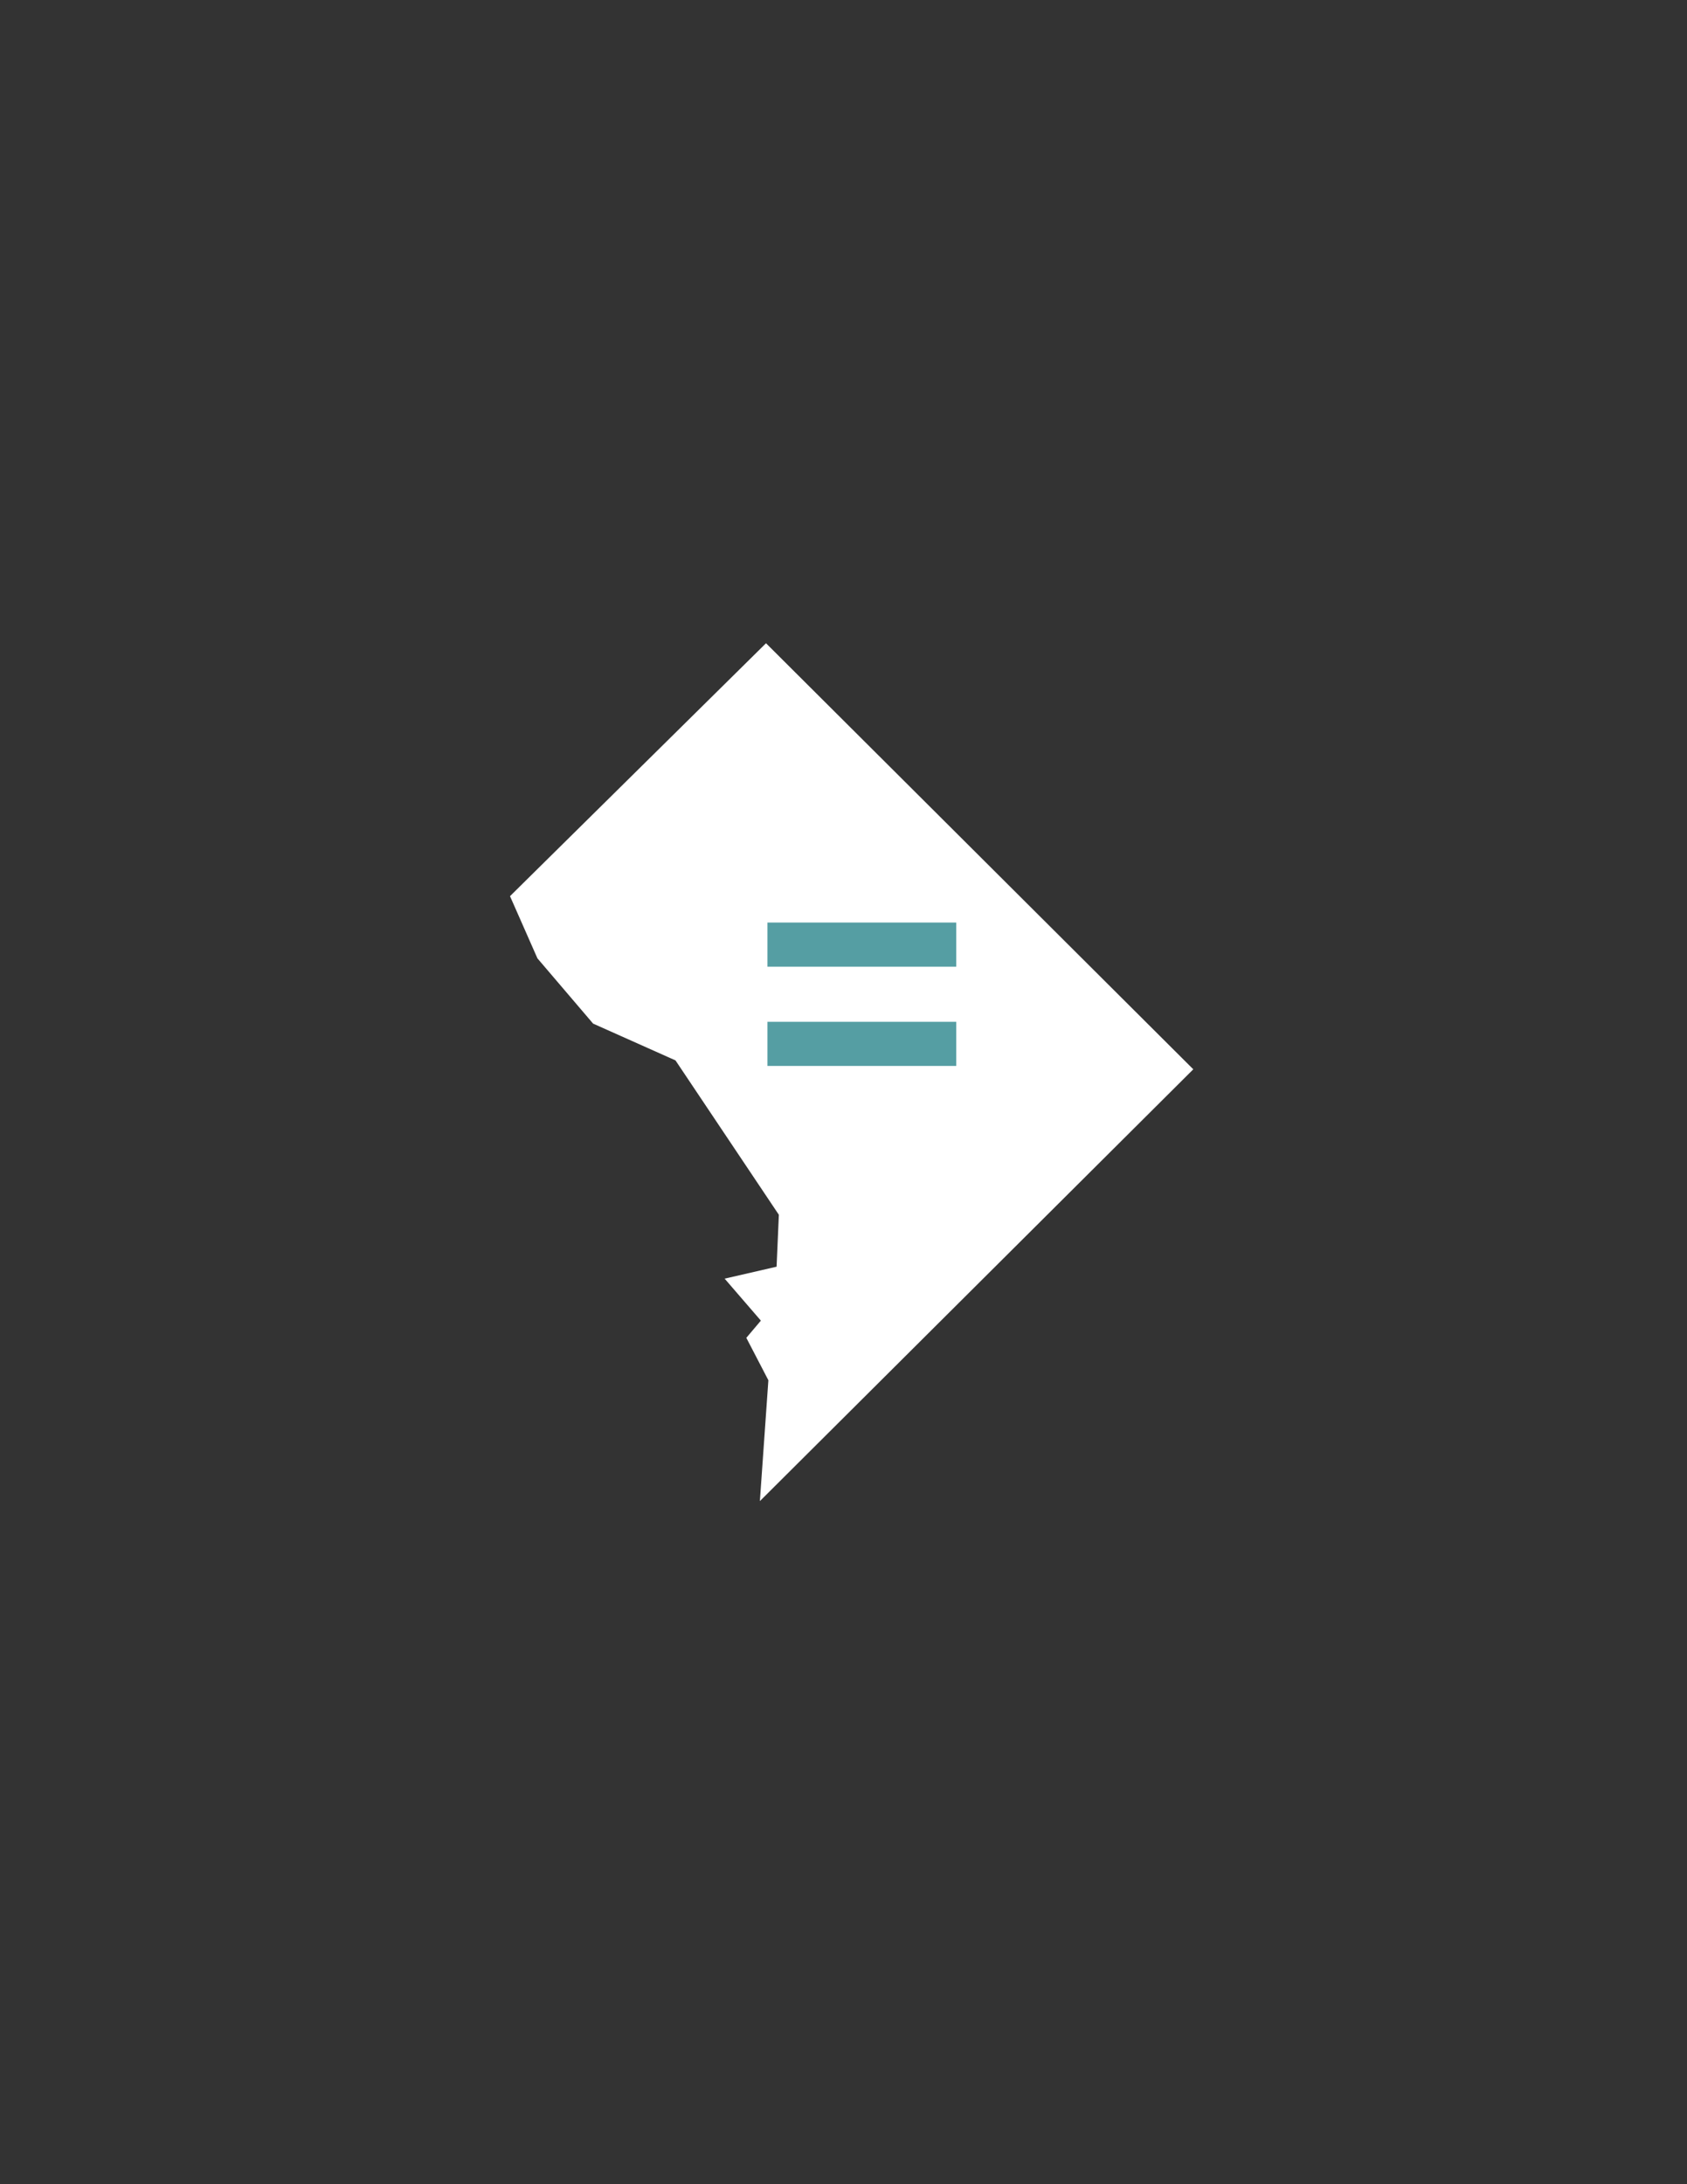 <?xml version="1.0" encoding="utf-8"?>
<!-- Generator: Adobe Illustrator 25.2.1, SVG Export Plug-In . SVG Version: 6.00 Build 0)  -->
<svg version="1.1" id="Layer_1" xmlns="http://www.w3.org/2000/svg" xmlns:xlink="http://www.w3.org/1999/xlink" x="0px" y="0px"
	 viewBox="0 0 612 792" style="enable-background:new 0 0 612 792;" xml:space="preserve">
<rect x="0" y="0" width="612" height="792" fill="#333333" stroke="none"/>
<style type="text/css">
	.st0{fill:#FFFFFF;stroke:#FFFFFF;stroke-width:11;stroke-miterlimit:10;}
	.st1{stroke:#559EA3;stroke-width:16;stroke-miterlimit:10;}
</style>
<polygon class="st0" points="191.58,326.2 277.87,240.99 425.1,387.73 282.18,530.06 284.34,499.32 277.33,485.84 283.26,478.83 
	273.01,466.96 287.04,463.73 288.12,438.92 248.74,380.13 218.54,366.65 199.67,344.54 "/>
<line class="st1" x1="278.41" y1="378.51" x2="346.9" y2="378.51"/>
<line class="st1" x1="278.41" y1="342.52" x2="346.9" y2="342.52"/>
</svg>
